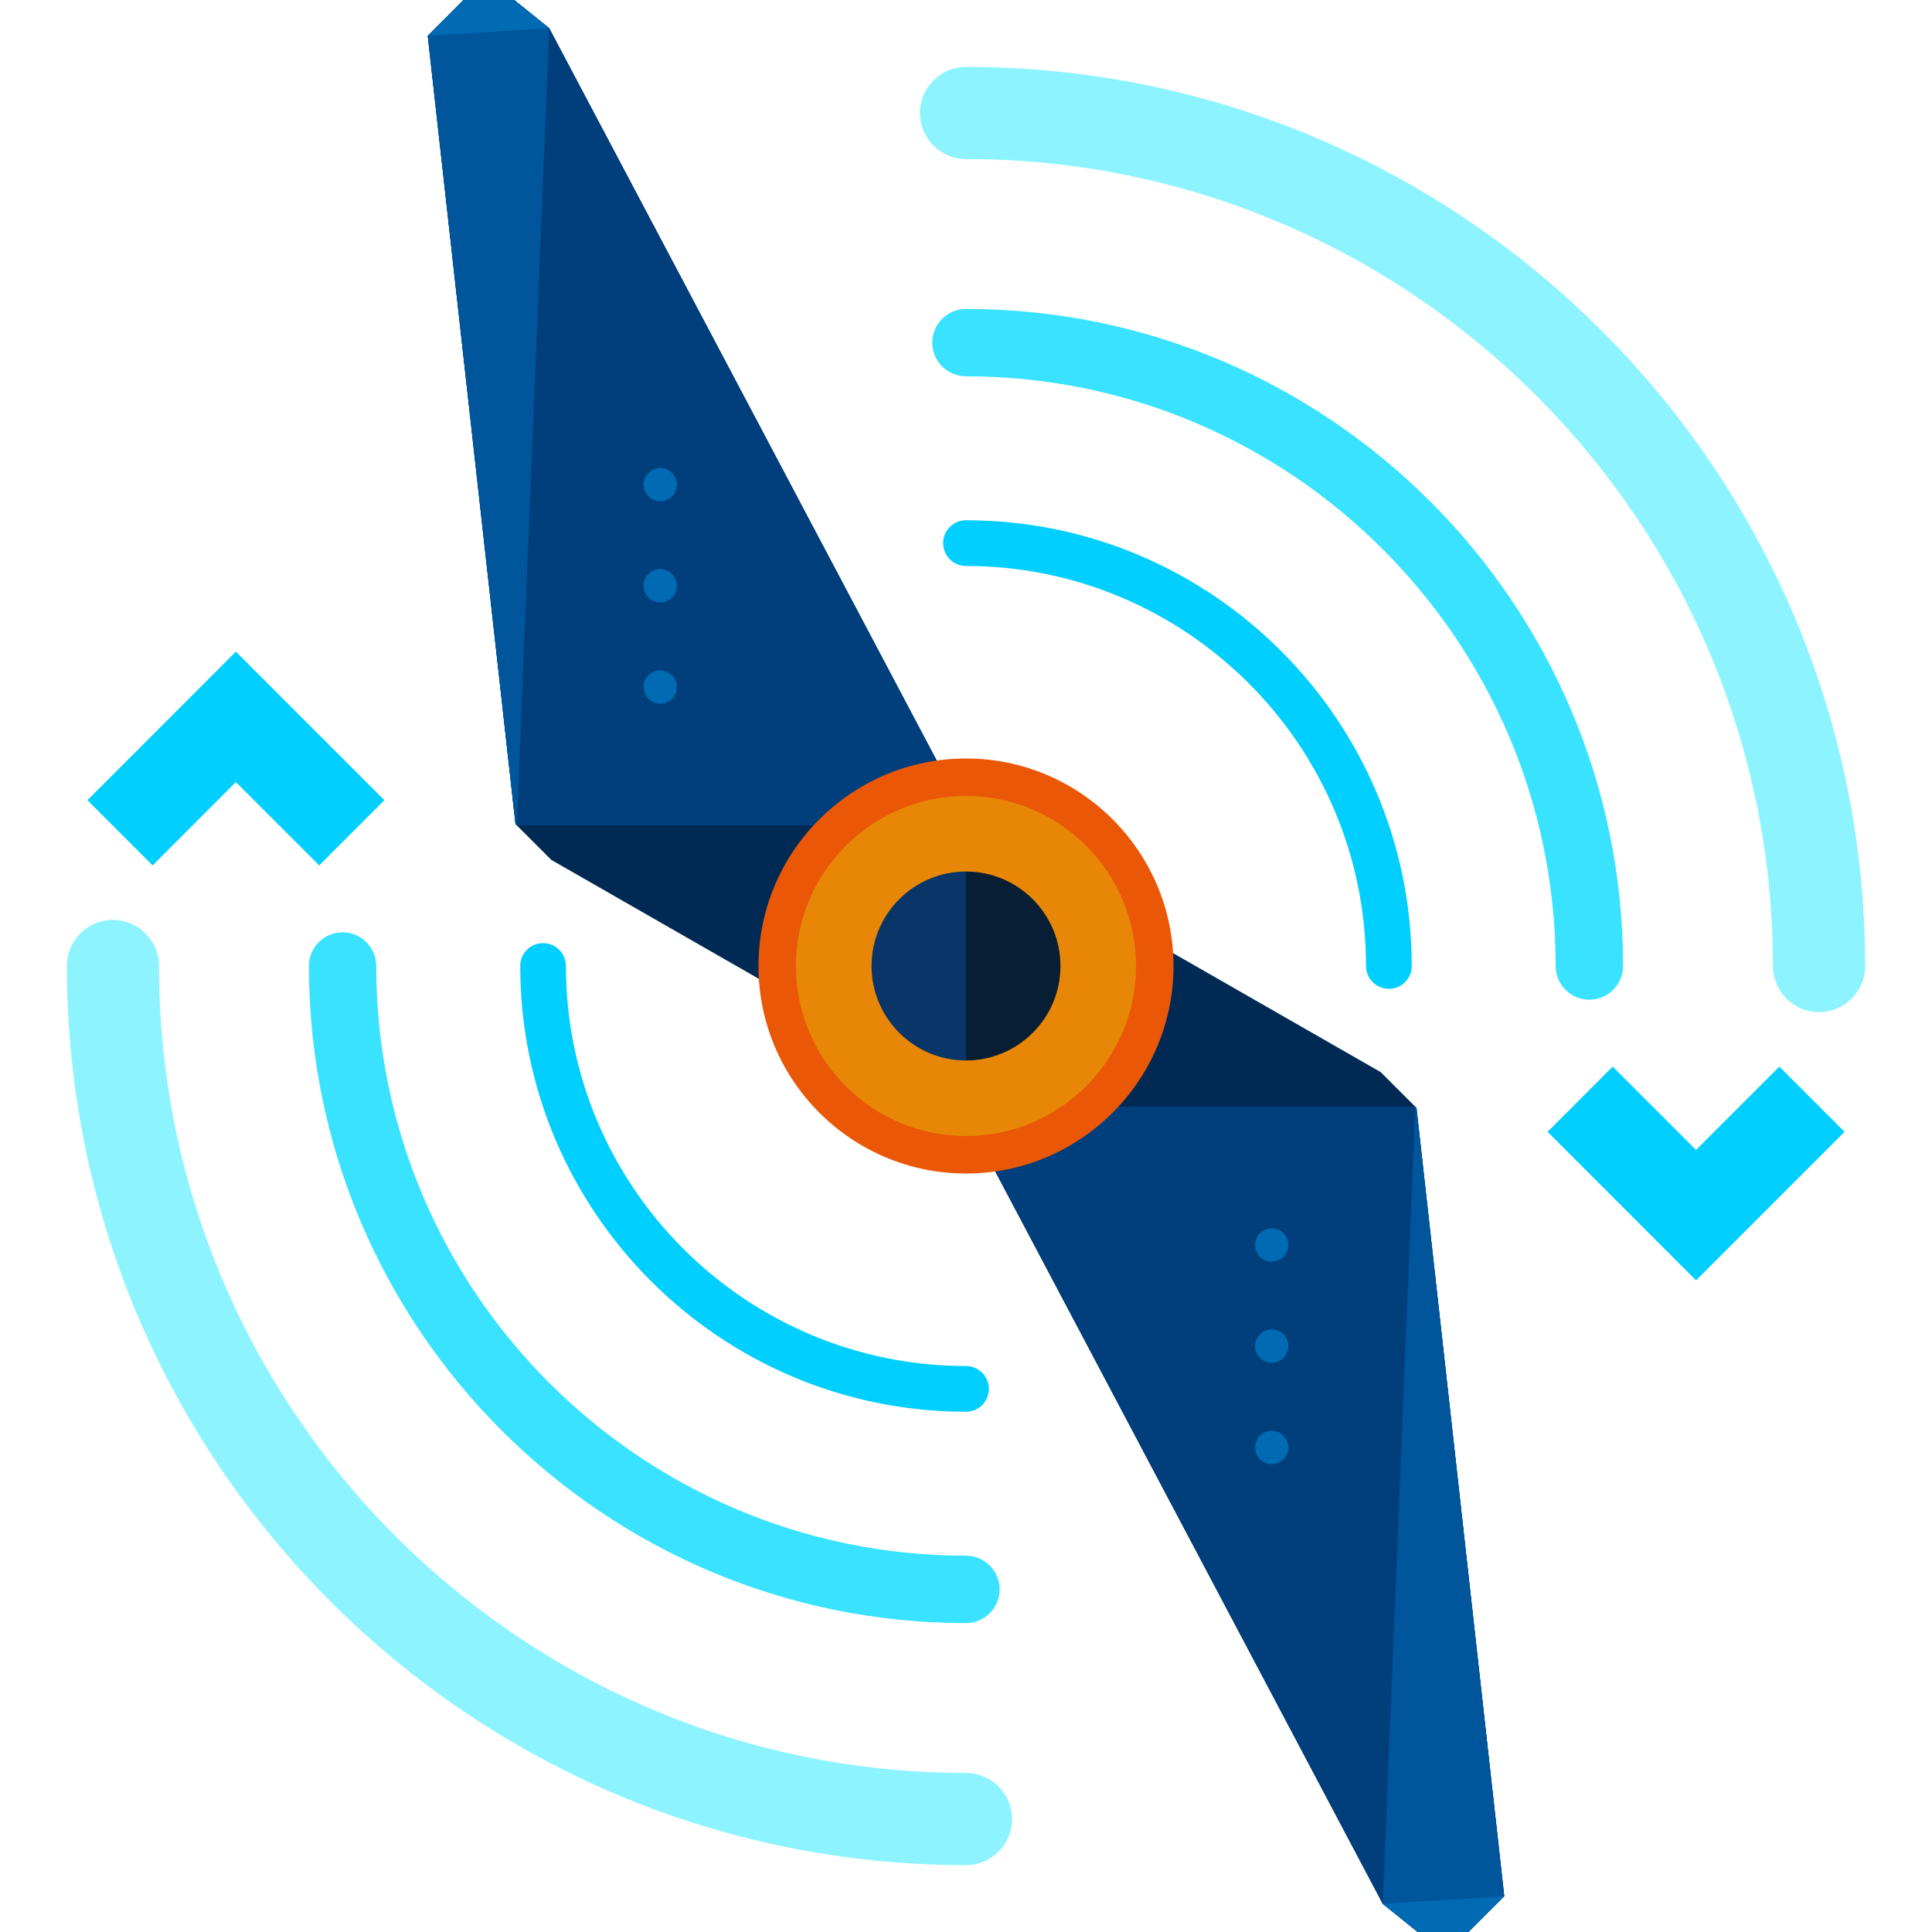 <?xml version="1.0" encoding="iso-8859-1"?>
<!-- Generator: Adobe Illustrator 19.0.0, SVG Export Plug-In . SVG Version: 6.00 Build 0)  -->
<svg version="1.1" id="Layer_1" xmlns="http://www.w3.org/2000/svg" xmlns:xlink="http://www.w3.org/1999/xlink" x="0px" y="0px"
	 viewBox="0 0 504.123 504.123" style="enable-background:new 0 0 504.123 504.123;" xml:space="preserve">
<polygon style="fill:#002A54;" points="143.317,7.365 134.164,0 120.946,0 111.612,9.342 134.51,215.032 143.868,224.382 
	243.015,281.206 252.152,213.063 "/>
<polygon style="fill:#003E7C;" points="134.164,0 120.946,0 111.612,9.342 134.51,215.032 134.841,215.363 251.845,215.363 
	252.152,213.063 143.317,7.365 "/>
<polyline style="fill:#00559B;" points="143.317,7.365 134.164,0 120.946,0 111.612,9.342 134.51,215.032 134.841,215.363 "/>
<g>
	<polyline style="fill:#006AB2;" points="143.317,7.365 134.164,0 120.946,0 111.612,9.342 	"/>
	<circle style="fill:#006AB2;" cx="172.28" cy="126.456" r="4.348"/>
	<circle style="fill:#006AB2;" cx="172.28" cy="152.852" r="4.348"/>
	<circle style="fill:#006AB2;" cx="172.28" cy="179.271" r="4.348"/>
</g>
<polygon style="fill:#002A54;" points="360.799,496.758 369.944,504.123 383.169,504.123 392.503,494.781 369.605,289.091 
	360.255,279.741 261.092,222.917 251.963,291.06 "/>
<polygon style="fill:#003E7C;" points="369.944,504.123 383.169,504.123 392.503,494.781 369.605,289.091 369.274,288.76 
	252.278,288.76 251.963,291.06 360.799,496.758 "/>
<polyline style="fill:#00559B;" points="360.799,496.758 369.944,504.123 383.169,504.123 392.503,494.781 369.605,289.091 
	369.274,288.76 "/>
<g>
	<polyline style="fill:#006AB2;" points="360.799,496.758 369.944,504.123 383.169,504.123 392.503,494.781 	"/>
	<circle style="fill:#006AB2;" cx="331.835" cy="377.698" r="4.348"/>
	<circle style="fill:#006AB2;" cx="331.835" cy="351.232" r="4.348"/>
	<circle style="fill:#006AB2;" cx="331.835" cy="324.852" r="4.348"/>
</g>
<circle style="fill:#093568;" cx="252.058" cy="252.062" r="42.11"/>
<path style="fill:#081E34;" d="M252.058,209.952c23.253,0,42.11,18.857,42.11,42.11s-18.857,42.11-42.11,42.11"/>
<path style="fill:#EA5706;" d="M252.058,306.208c-29.861,0-54.146-24.292-54.146-54.146s24.285-54.146,54.146-54.146
	s54.146,24.292,54.146,54.146S281.919,306.208,252.058,306.208z M252.058,221.987c-16.581,0-30.074,13.493-30.074,30.074
	s13.493,30.074,30.074,30.074s30.074-13.493,30.074-30.074S268.639,221.987,252.058,221.987z"/>
<path style="fill:#E88707;" d="M252.058,296.432c-24.466,0-44.371-19.905-44.371-44.371s19.897-44.371,44.371-44.371
	s44.371,19.905,44.371,44.371S276.523,296.432,252.058,296.432z M252.058,227.407c-13.588,0-24.647,11.059-24.647,24.655
	s11.059,24.655,24.647,24.655c13.596,0,24.655-11.059,24.655-24.655C276.712,238.466,265.653,227.407,252.058,227.407z"/>
<g>
	<path style="fill:#8DF4FF;" d="M252.058,486.676c-129.371,0-234.614-105.244-234.614-234.614c0-6.648,5.388-12.028,12.028-12.028
		S41.5,245.421,41.5,252.062c0,116.098,94.452,210.55,210.55,210.55c6.648,0,12.028,5.396,12.028,12.028
		C264.086,481.296,258.706,486.676,252.058,486.676z"/>
	<path style="fill:#8DF4FF;" d="M474.644,264.09c-6.64,0-12.028-5.388-12.028-12.028c0-116.098-94.452-210.55-210.55-210.55
		c-6.648,0-12.028-5.396-12.028-12.028c0-6.648,5.388-12.028,12.028-12.028c129.371,0,234.614,105.244,234.614,234.614
		C486.672,258.71,481.292,264.09,474.644,264.09z"/>
</g>
<g>
	<path style="fill:#39E3FF;" d="M252.058,423.519c-94.539,0-171.457-76.91-171.457-171.457c0-4.852,3.938-8.791,8.791-8.791
		c4.852,0,8.783,3.938,8.783,8.791c0,84.842,69.041,153.868,153.876,153.868c4.852,0,8.791,3.938,8.791,8.791
		C260.848,419.572,256.91,423.519,252.058,423.519z"/>
	<path style="fill:#39E3FF;" d="M414.716,260.86c-4.86,0-8.799-3.946-8.799-8.799c0-84.842-69.033-153.868-153.86-153.868
		c-4.86,0-8.799-3.938-8.799-8.783c0-4.852,3.938-8.799,8.799-8.799c94.539,0,171.457,76.91,171.457,171.457
		C423.515,256.914,419.576,260.86,414.716,260.86z"/>
</g>
<g>
	<path style="fill:#00CFFF;" d="M252.058,368.372c-64.134,0-116.311-52.169-116.311-116.311c0-3.3,2.662-5.963,5.971-5.963
		c3.293,0,5.955,2.662,5.955,5.963c0,57.565,46.836,104.377,104.385,104.377c3.293,0,5.971,2.67,5.971,5.971
		C258.028,365.702,255.35,368.372,252.058,368.372z"/>
	<path style="fill:#00CFFF;" d="M362.405,258.024c-3.293,0-5.963-2.662-5.963-5.963c0-57.549-46.828-104.377-104.385-104.377
		c-3.293,0-5.963-2.67-5.963-5.971c0-3.293,2.67-5.963,5.963-5.963c64.134,0,116.311,52.169,116.311,116.311
		C368.368,255.362,365.706,258.024,362.405,258.024z"/>
	<polygon style="fill:#00CFFF;" points="442.553,334.084 403.807,295.329 420.813,278.315 442.553,300.056 464.293,278.315 
		481.308,295.329 	"/>
	<polygon style="fill:#00CFFF;" points="61.546,170.039 100.301,208.794 83.295,225.808 61.546,204.067 39.822,225.808 
		22.808,208.794 	"/>
</g>
<g>
</g>
<g>
</g>
<g>
</g>
<g>
</g>
<g>
</g>
<g>
</g>
<g>
</g>
<g>
</g>
<g>
</g>
<g>
</g>
<g>
</g>
<g>
</g>
<g>
</g>
<g>
</g>
<g>
</g>
</svg>

